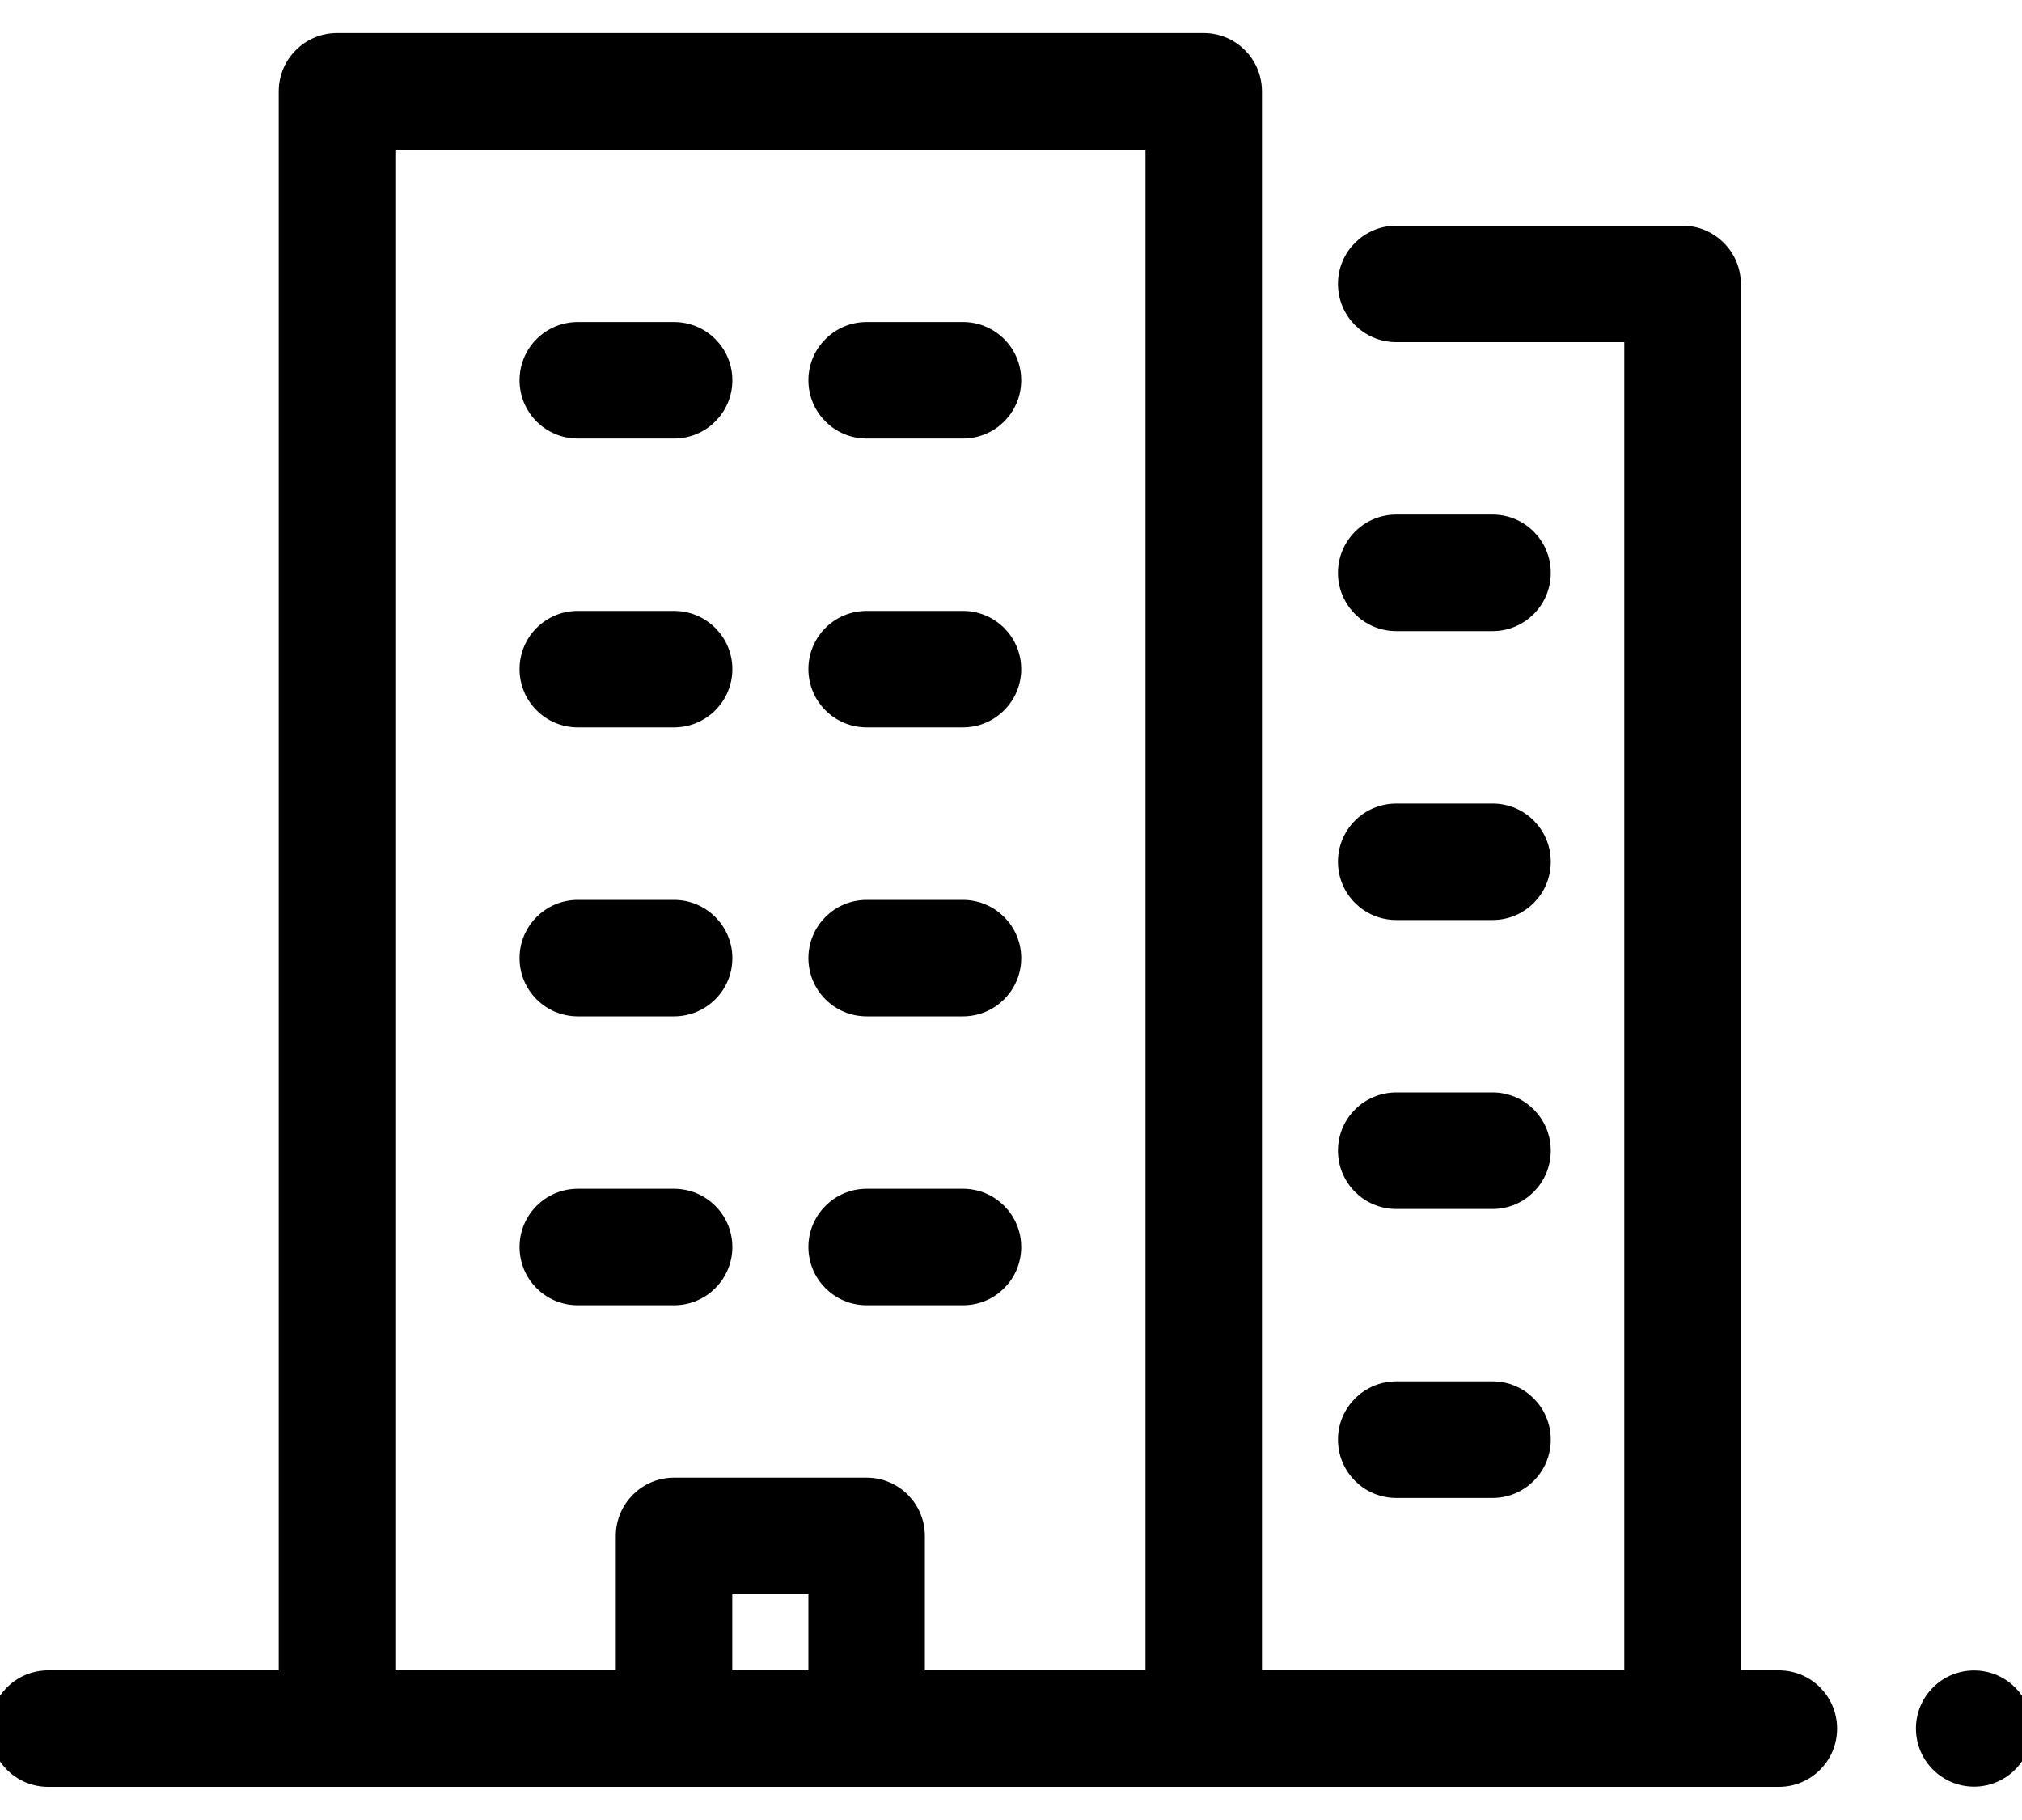 <svg xmlns="http://www.w3.org/2000/svg" width="20" height="18" viewBox="0 0 20 18" fill="none" id='companies-icon'>
  <path d="M11.38 17.096C11.38 17.386 11.615 17.622 11.906 17.622C12.197 17.622 12.432 17.386 12.432 17.096V0.903C12.432 0.613 12.197 0.377 11.906 0.377H3.334C3.043 0.377 2.807 0.613 2.807 0.903V17.096C2.807 17.386 3.043 17.622 3.334 17.622C3.624 17.622 3.86 17.386 3.86 17.096V1.43H11.38V17.096Z" fill="currentcolor" stroke="currentcolor" stroke-width="0.1"/>
  <path d="M16.116 17.095C16.116 17.386 16.352 17.622 16.642 17.622C16.933 17.622 17.169 17.386 17.169 17.095V2.808C17.169 2.518 16.933 2.282 16.642 2.282H13.811C13.52 2.282 13.284 2.518 13.284 2.808C13.284 3.099 13.52 3.334 13.811 3.334H16.116V17.095Z" fill="currentcolor" stroke="currentcolor" stroke-width="0.1"/>
  <path d="M8.046 17.096C8.046 17.386 8.281 17.622 8.572 17.622C8.863 17.622 9.098 17.386 9.098 17.096V15.191C9.098 14.9 8.863 14.664 8.572 14.664H6.667C6.377 14.664 6.141 14.9 6.141 15.191V17.096C6.141 17.386 6.377 17.622 6.667 17.622C6.958 17.622 7.193 17.386 7.193 17.096V15.717H8.046V17.096Z" fill="currentcolor" stroke="currentcolor" stroke-width="0.1"/>
  <path d="M5.715 12.859H6.667C6.958 12.859 7.194 12.624 7.194 12.333C7.194 12.043 6.958 11.807 6.667 11.807H5.715C5.424 11.807 5.189 12.043 5.189 12.333C5.189 12.624 5.424 12.859 5.715 12.859Z" fill="currentcolor" stroke="currentcolor" stroke-width="0.1"/>
  <path d="M8.572 12.859H9.525C9.816 12.859 10.051 12.624 10.051 12.333C10.051 12.043 9.816 11.807 9.525 11.807H8.572C8.282 11.807 8.046 12.043 8.046 12.333C8.046 12.624 8.282 12.859 8.572 12.859Z" fill="currentcolor" stroke="currentcolor" stroke-width="0.1"/>
  <path d="M5.715 10.002H6.667C6.958 10.002 7.194 9.767 7.194 9.476C7.194 9.186 6.958 8.95 6.667 8.95H5.715C5.424 8.95 5.189 9.186 5.189 9.476C5.189 9.767 5.424 10.002 5.715 10.002Z" fill="currentcolor" stroke="currentcolor" stroke-width="0.1"/>
  <path d="M8.572 10.002H9.524C9.815 10.002 10.051 9.767 10.051 9.476C10.051 9.186 9.815 8.95 9.524 8.95H8.572C8.281 8.95 8.046 9.186 8.046 9.476C8.046 9.767 8.281 10.002 8.572 10.002Z" fill="currentcolor" stroke="currentcolor" stroke-width="0.1"/>
  <path d="M5.715 7.144H6.667C6.958 7.144 7.194 6.908 7.194 6.618C7.194 6.327 6.958 6.092 6.667 6.092H5.715C5.424 6.092 5.189 6.327 5.189 6.618C5.189 6.908 5.424 7.144 5.715 7.144Z" fill="currentcolor" stroke="currentcolor" stroke-width="0.1"/>
  <path d="M8.572 7.144H9.524C9.815 7.144 10.051 6.908 10.051 6.618C10.051 6.327 9.815 6.092 9.524 6.092H8.572C8.281 6.092 8.046 6.327 8.046 6.618C8.046 6.908 8.281 7.144 8.572 7.144Z" fill="currentcolor" stroke="currentcolor" stroke-width="0.1"/>
  <path d="M5.715 4.287H6.667C6.958 4.287 7.194 4.052 7.194 3.761C7.194 3.47 6.958 3.235 6.667 3.235H5.715C5.424 3.235 5.189 3.47 5.189 3.761C5.189 4.052 5.424 4.287 5.715 4.287Z" fill="currentcolor" stroke="currentcolor" stroke-width="0.1"/>
  <path d="M8.572 4.287H9.525C9.816 4.287 10.051 4.052 10.051 3.761C10.051 3.47 9.816 3.235 9.525 3.235H8.572C8.282 3.235 8.046 3.47 8.046 3.761C8.046 4.052 8.282 4.287 8.572 4.287Z" fill="currentcolor" stroke="currentcolor" stroke-width="0.1"/>
  <path d="M13.811 14.765H14.763C15.054 14.765 15.289 14.529 15.289 14.238C15.289 13.948 15.054 13.712 14.763 13.712H13.811C13.52 13.712 13.284 13.948 13.284 14.238C13.284 14.529 13.52 14.765 13.811 14.765Z" fill="currentcolor" stroke="currentcolor" stroke-width="0.1"/>
  <path d="M13.811 11.907H14.763C15.054 11.907 15.289 11.671 15.289 11.38C15.289 11.09 15.054 10.854 14.763 10.854H13.811C13.52 10.854 13.284 11.09 13.284 11.38C13.284 11.671 13.52 11.907 13.811 11.907Z" fill="currentcolor" stroke="currentcolor" stroke-width="0.1"/>
  <path d="M13.811 9.049H14.763C15.054 9.049 15.289 8.814 15.289 8.523C15.289 8.232 15.054 7.997 14.763 7.997H13.811C13.52 7.997 13.284 8.232 13.284 8.523C13.284 8.814 13.52 9.049 13.811 9.049Z" fill="currentcolor" stroke="currentcolor" stroke-width="0.1"/>
  <path d="M13.811 6.192H14.763C15.054 6.192 15.289 5.956 15.289 5.666C15.289 5.375 15.054 5.139 14.763 5.139H13.811C13.52 5.139 13.284 5.375 13.284 5.666C13.284 5.956 13.52 6.192 13.811 6.192Z" fill="currentcolor" stroke="currentcolor" stroke-width="0.1"/>
  <path d="M0.476 17.622H17.595C17.886 17.622 18.121 17.387 18.121 17.096C18.121 16.805 17.886 16.57 17.595 16.57H0.476C0.186 16.57 -0.05 16.805 -0.05 17.096C-0.05 17.387 0.186 17.622 0.476 17.622Z" fill="currentcolor" stroke="currentcolor" stroke-width="0.1"/>
  <path d="M19.526 17.62C19.815 17.62 20.05 17.385 20.05 17.095C20.05 16.806 19.815 16.571 19.526 16.571C19.236 16.571 19.001 16.806 19.001 17.095C19.001 17.385 19.236 17.62 19.526 17.62Z" fill="currentcolor" stroke="currentcolor" stroke-width="0.1"/>
</svg>